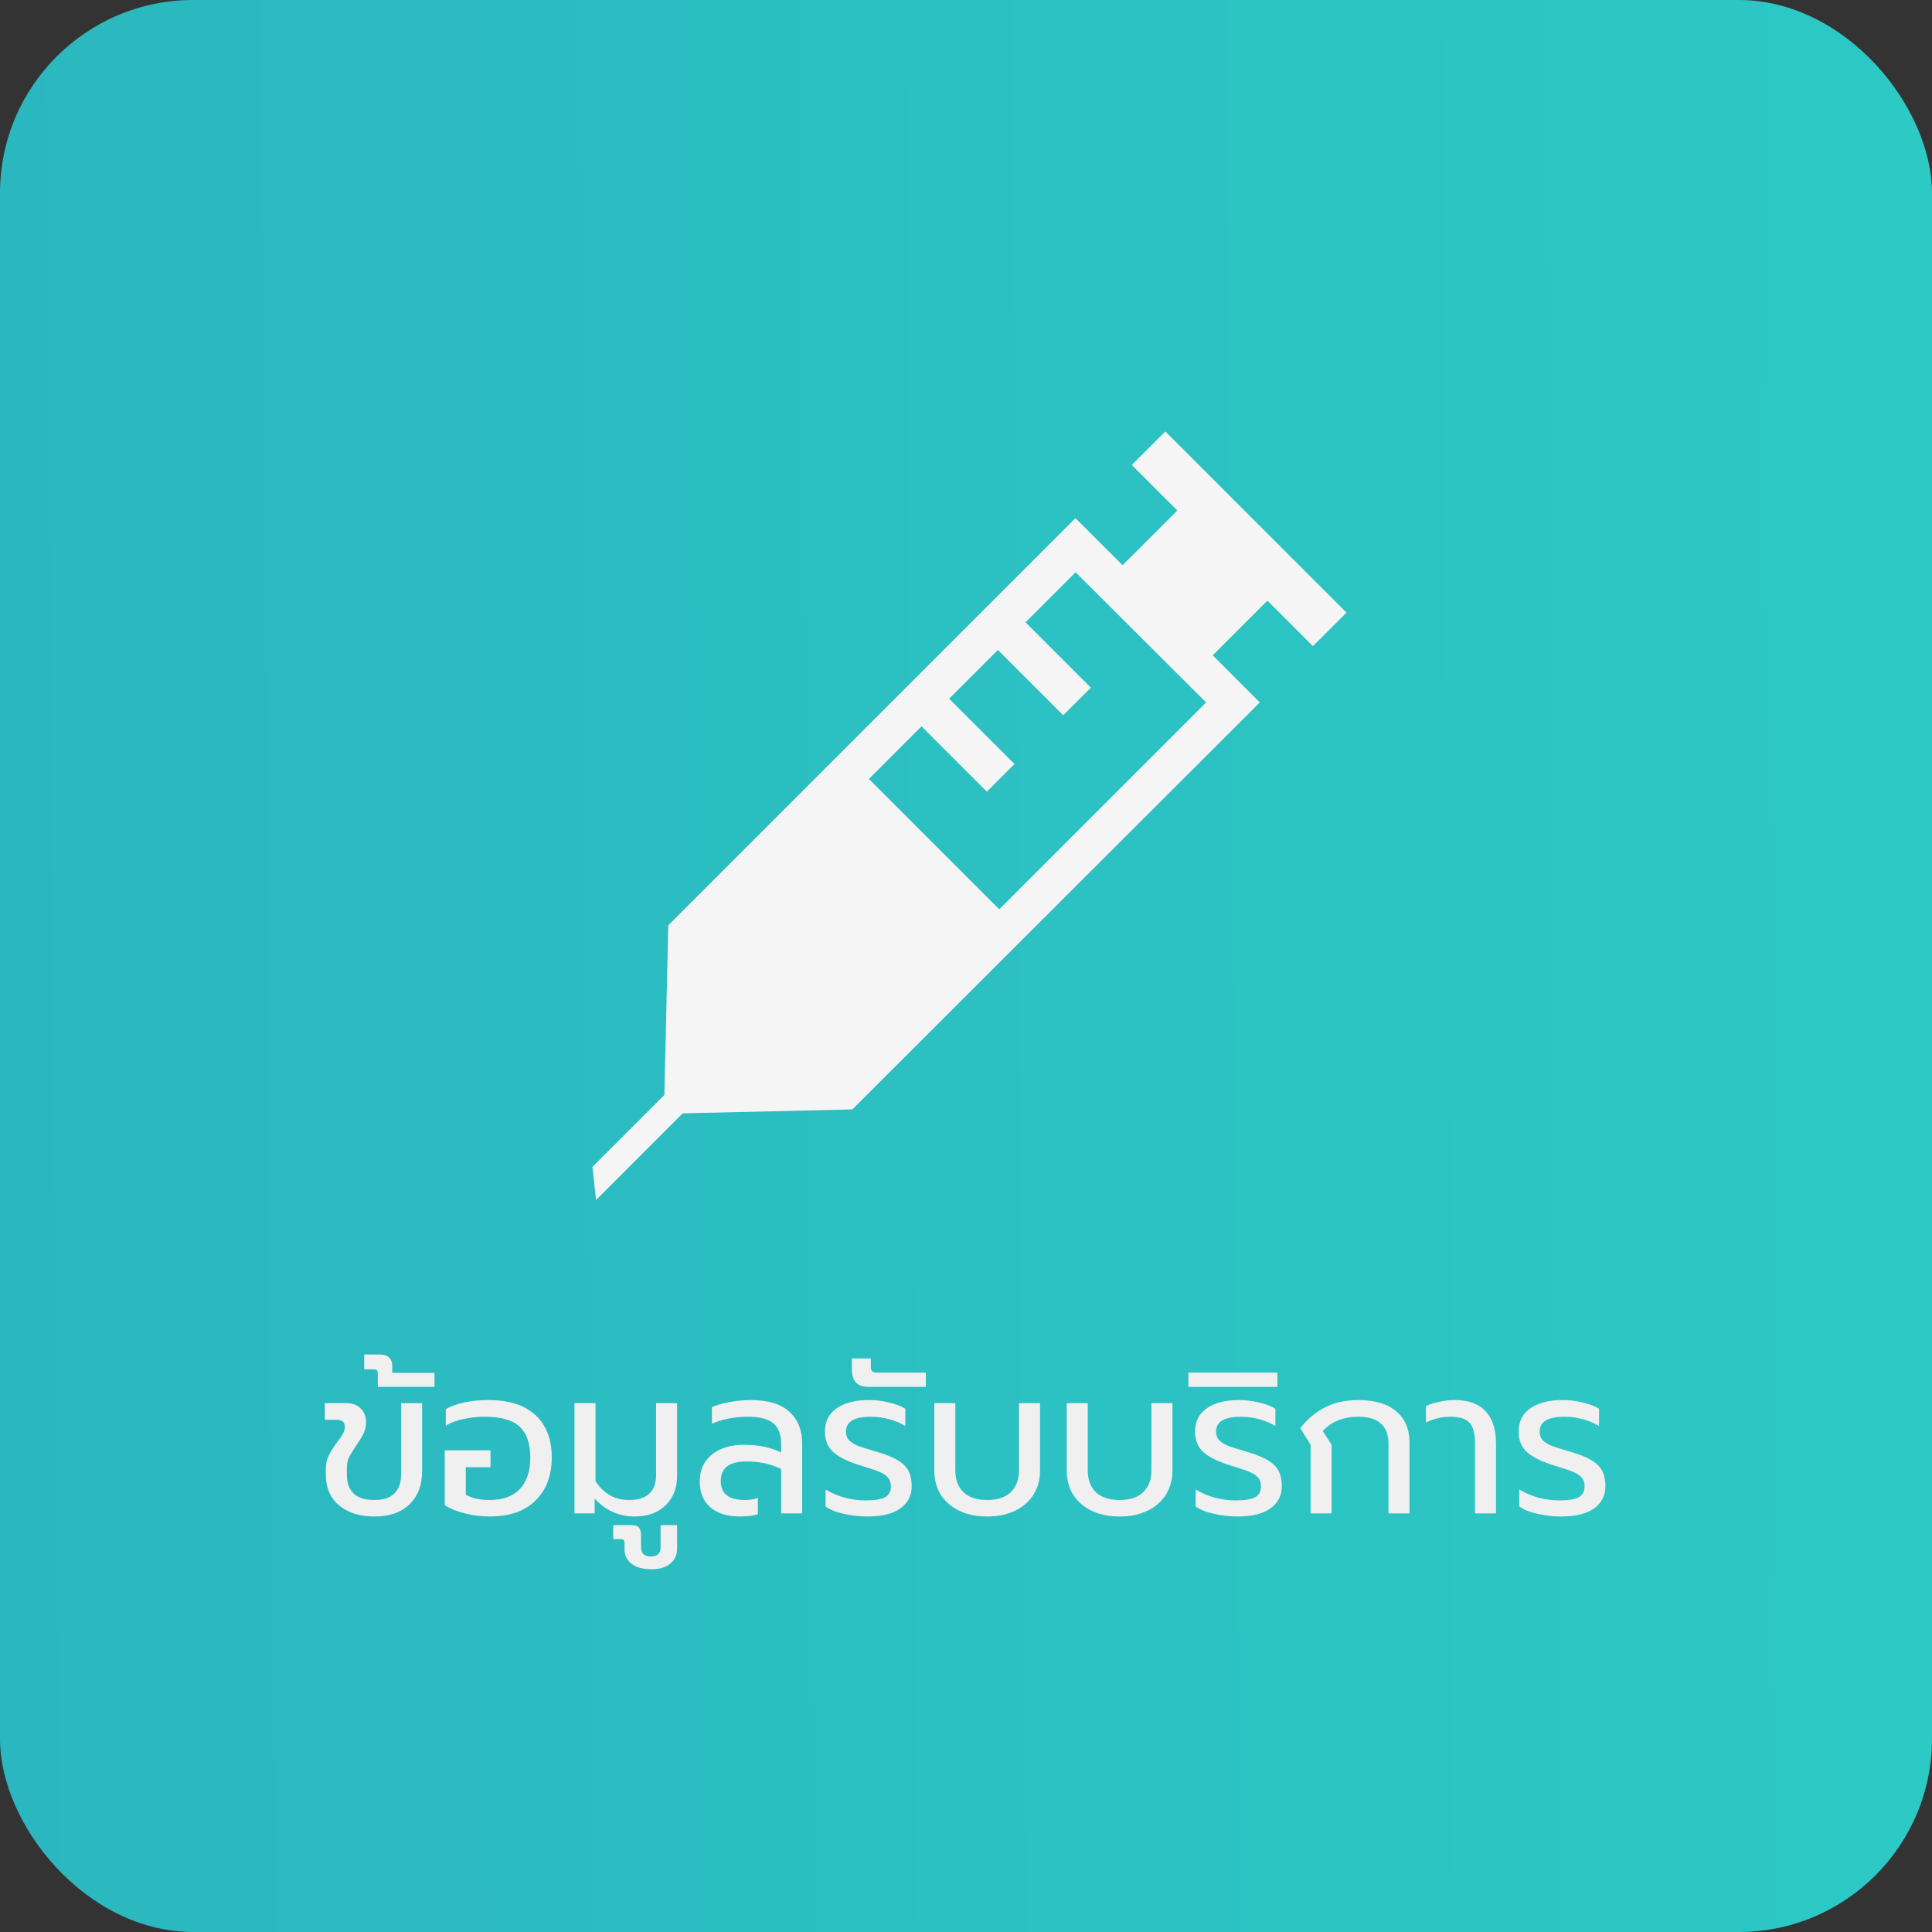 <svg width="150" height="150" viewBox="0 0 150 150" fill="none" xmlns="http://www.w3.org/2000/svg">
<rect x="0" y="0" width="150" height="150" fill="#333333" stroke="none"/>
<rect width="150" height="150" rx="15" fill="url(#paint0_linear_209_1377)"/>
<path d="M97.809 54.537L94.152 50.88L98.402 46.634L101.934 50.166L104.539 47.563L90.476 33.5L87.873 36.103L91.406 39.635L87.156 43.884L83.499 40.228L51.885 71.842L51.583 85.012L45.999 90.596L46.277 93.167L53.005 86.439L66.175 86.137L97.809 54.537ZM93.642 54.537L77.582 70.598L67.463 60.479L71.547 56.391L76.621 61.465L78.767 59.318L73.693 54.244L77.474 50.463L82.548 55.537L84.695 53.391L79.621 48.317L83.509 44.428L93.642 54.537Z" fill="#F5F5F5"/>
<path d="M29.06 117.74C28.292 117.74 27.625 117.607 27.06 117.34C26.495 117.073 26.057 116.7 25.748 116.22C25.449 115.729 25.3 115.169 25.3 114.54V113.996C25.3 113.633 25.375 113.303 25.524 113.004C25.673 112.705 25.892 112.359 26.18 111.964C26.383 111.697 26.532 111.479 26.628 111.308C26.724 111.127 26.772 110.956 26.772 110.796C26.772 110.593 26.719 110.449 26.612 110.364C26.516 110.279 26.351 110.236 26.116 110.236H25.22V108.94H26.9C27.369 108.94 27.737 109.079 28.004 109.356C28.281 109.623 28.42 109.98 28.42 110.428C28.42 110.737 28.356 111.025 28.228 111.292C28.1 111.548 27.908 111.863 27.652 112.236C27.396 112.62 27.209 112.929 27.092 113.164C26.985 113.399 26.932 113.655 26.932 113.932V114.524C26.932 115.143 27.108 115.623 27.46 115.964C27.823 116.295 28.356 116.46 29.06 116.46C29.764 116.46 30.287 116.289 30.628 115.948C30.969 115.596 31.14 115.105 31.14 114.476V108.94H32.772V114.204C32.772 115.303 32.447 116.167 31.796 116.796C31.145 117.425 30.233 117.74 29.06 117.74ZM29.332 106.668C29.332 106.54 29.311 106.449 29.268 106.396C29.215 106.343 29.125 106.316 28.997 106.316H28.276V105.164H29.477C29.818 105.164 30.069 105.249 30.229 105.42C30.378 105.58 30.453 105.783 30.453 106.028V106.588H33.733V107.676H29.332V106.668ZM38.02 117.74C37.359 117.74 36.719 117.66 36.1 117.5C35.482 117.351 34.959 117.137 34.532 116.86V112.604H38.084V113.916H36.164V116.044C36.623 116.321 37.242 116.46 38.02 116.46C39.044 116.46 39.823 116.177 40.356 115.612C40.901 115.047 41.172 114.225 41.172 113.148C41.172 112.071 40.895 111.276 40.34 110.764C39.797 110.252 38.901 109.996 37.653 109.996C37.087 109.996 36.532 110.055 35.989 110.172C35.444 110.279 34.986 110.455 34.612 110.7V109.404C35.029 109.169 35.519 108.993 36.084 108.876C36.65 108.759 37.258 108.7 37.908 108.7C39.508 108.7 40.73 109.089 41.572 109.868C42.415 110.647 42.837 111.74 42.837 113.148C42.837 114.567 42.415 115.687 41.572 116.508C40.74 117.329 39.556 117.74 38.02 117.74ZM49.258 117.74C48.672 117.74 48.112 117.623 47.578 117.388C47.056 117.153 46.587 116.807 46.17 116.348V117.5H44.602V108.94H46.234V114.988C46.864 115.969 47.728 116.46 48.827 116.46C49.52 116.46 50.042 116.3 50.395 115.98C50.757 115.649 50.938 115.164 50.938 114.524V108.94H52.571V114.588C52.571 115.516 52.277 116.273 51.691 116.86C51.104 117.447 50.293 117.74 49.258 117.74ZM50.585 121.836C49.924 121.836 49.412 121.697 49.049 121.42C48.676 121.143 48.489 120.769 48.489 120.3V119.868C48.489 119.719 48.468 119.617 48.425 119.564C48.383 119.521 48.292 119.5 48.153 119.5H47.609V118.412H49.017C49.305 118.412 49.503 118.476 49.609 118.604C49.716 118.732 49.769 118.94 49.769 119.228V120.14C49.769 120.609 50.025 120.844 50.537 120.844C51.039 120.844 51.289 120.609 51.289 120.14V118.412H52.569V120.252C52.569 120.721 52.399 121.1 52.057 121.388C51.705 121.687 51.215 121.836 50.585 121.836ZM57.433 117.74C56.484 117.74 55.727 117.505 55.161 117.036C54.607 116.556 54.329 115.879 54.329 115.004C54.329 114.14 54.639 113.452 55.257 112.94C55.887 112.428 56.735 112.172 57.801 112.172C58.857 112.172 59.807 112.369 60.649 112.764V112.108C60.649 111.372 60.447 110.839 60.041 110.508C59.647 110.167 58.985 109.996 58.057 109.996C57.545 109.996 57.044 110.044 56.553 110.14C56.063 110.236 55.636 110.369 55.273 110.54V109.26C55.604 109.1 56.052 108.967 56.617 108.86C57.193 108.753 57.753 108.7 58.297 108.7C59.631 108.7 60.628 109.004 61.289 109.612C61.951 110.22 62.281 111.041 62.281 112.076V117.5H60.649V114.06C59.871 113.665 58.98 113.468 57.977 113.468C57.284 113.468 56.772 113.596 56.441 113.852C56.121 114.108 55.961 114.492 55.961 115.004C55.961 115.975 56.585 116.46 57.833 116.46C58.217 116.46 58.553 116.407 58.841 116.3V117.564C58.457 117.681 57.988 117.74 57.433 117.74ZM67.312 117.74C66.725 117.74 66.128 117.671 65.52 117.532C64.912 117.404 64.438 117.212 64.096 116.956V115.644C64.555 115.921 65.056 116.135 65.6 116.284C66.155 116.423 66.683 116.492 67.184 116.492C67.888 116.492 68.395 116.412 68.704 116.252C69.013 116.081 69.168 115.793 69.168 115.388C69.168 115.111 69.094 114.887 68.944 114.716C68.795 114.545 68.566 114.396 68.256 114.268C67.957 114.14 67.483 113.98 66.832 113.788C65.894 113.5 65.195 113.164 64.736 112.78C64.278 112.385 64.048 111.841 64.048 111.148C64.048 110.359 64.352 109.756 64.96 109.34C65.568 108.913 66.4 108.7 67.456 108.7C68 108.7 68.523 108.764 69.024 108.892C69.536 109.009 69.957 109.169 70.288 109.372V110.716C69.925 110.492 69.51 110.316 69.04 110.188C68.571 110.06 68.091 109.996 67.6 109.996C66.32 109.996 65.68 110.38 65.68 111.148C65.68 111.436 65.766 111.665 65.936 111.836C66.118 112.007 66.352 112.151 66.64 112.268C66.939 112.375 67.435 112.529 68.128 112.732C68.811 112.935 69.344 113.153 69.728 113.388C70.112 113.623 70.384 113.9 70.544 114.22C70.704 114.54 70.784 114.935 70.784 115.404C70.784 116.108 70.496 116.673 69.92 117.1C69.344 117.527 68.475 117.74 67.312 117.74ZM67.452 107.676C66.993 107.676 66.663 107.564 66.46 107.34C66.247 107.105 66.14 106.759 66.14 106.3V105.468H67.612V106.108C67.612 106.289 67.649 106.412 67.724 106.476C67.788 106.54 67.916 106.572 68.108 106.572H71.884V107.676H67.452ZM76.652 117.74C75.82 117.74 75.095 117.591 74.476 117.292C73.857 116.993 73.377 116.577 73.036 116.044C72.705 115.5 72.54 114.881 72.54 114.188V108.94H74.172V114.156C74.172 114.871 74.38 115.436 74.796 115.852C75.223 116.257 75.841 116.46 76.652 116.46C77.452 116.46 78.06 116.257 78.476 115.852C78.903 115.436 79.116 114.871 79.116 114.156V108.94H80.748V114.188C80.748 114.881 80.577 115.5 80.236 116.044C79.905 116.577 79.431 116.993 78.812 117.292C78.193 117.591 77.473 117.74 76.652 117.74ZM86.933 117.74C86.101 117.74 85.376 117.591 84.757 117.292C84.139 116.993 83.659 116.577 83.317 116.044C82.987 115.5 82.821 114.881 82.821 114.188V108.94H84.453V114.156C84.453 114.871 84.661 115.436 85.077 115.852C85.504 116.257 86.123 116.46 86.933 116.46C87.733 116.46 88.341 116.257 88.757 115.852C89.184 115.436 89.397 114.871 89.397 114.156V108.94H91.029V114.188C91.029 114.881 90.859 115.5 90.517 116.044C90.187 116.577 89.712 116.993 89.093 117.292C88.475 117.591 87.755 117.74 86.933 117.74ZM96.046 117.74C95.46 117.74 94.862 117.671 94.254 117.532C93.647 117.404 93.172 117.212 92.831 116.956V115.644C93.289 115.921 93.79 116.135 94.335 116.284C94.889 116.423 95.417 116.492 95.918 116.492C96.623 116.492 97.129 116.412 97.439 116.252C97.748 116.081 97.903 115.793 97.903 115.388C97.903 115.111 97.828 114.887 97.678 114.716C97.529 114.545 97.3 114.396 96.99 114.268C96.692 114.14 96.217 113.98 95.567 113.788C94.628 113.5 93.929 113.164 93.471 112.78C93.012 112.385 92.782 111.841 92.782 111.148C92.782 110.359 93.087 109.756 93.695 109.34C94.302 108.913 95.135 108.7 96.191 108.7C96.734 108.7 97.257 108.764 97.758 108.892C98.27 109.009 98.692 109.169 99.022 109.372V110.716C98.66 110.492 98.244 110.316 97.775 110.188C97.305 110.06 96.825 109.996 96.335 109.996C95.055 109.996 94.415 110.38 94.415 111.148C94.415 111.436 94.5 111.665 94.671 111.836C94.852 112.007 95.087 112.151 95.374 112.268C95.673 112.375 96.169 112.529 96.862 112.732C97.545 112.935 98.079 113.153 98.463 113.388C98.847 113.623 99.118 113.9 99.278 114.22C99.439 114.54 99.519 114.935 99.519 115.404C99.519 116.108 99.231 116.673 98.654 117.1C98.079 117.527 97.209 117.74 96.046 117.74ZM92.266 106.572H99.178V107.676H92.266V106.572ZM101.754 112.172L100.954 110.876C101.52 110.161 102.165 109.623 102.89 109.26C103.616 108.887 104.474 108.7 105.466 108.7C106.746 108.7 107.728 108.993 108.41 109.58C109.093 110.156 109.434 110.967 109.434 112.012V117.5H107.802V112.14C107.802 111.404 107.605 110.865 107.21 110.524C106.826 110.172 106.245 109.996 105.466 109.996C104.88 109.996 104.362 110.087 103.914 110.268C103.466 110.439 103.061 110.716 102.698 111.1L103.386 112.172V117.5H101.754V112.172ZM114.517 111.964C114.517 111.281 114.378 110.785 114.101 110.476C113.823 110.156 113.333 109.996 112.629 109.996C111.946 109.996 111.306 110.145 110.709 110.444V109.164C110.965 109.036 111.295 108.929 111.701 108.844C112.117 108.748 112.527 108.7 112.933 108.7C114.01 108.7 114.815 108.993 115.349 109.58C115.882 110.156 116.149 110.988 116.149 112.076V117.5H114.517V111.964ZM121.172 117.74C120.585 117.74 119.988 117.671 119.38 117.532C118.772 117.404 118.297 117.212 117.956 116.956V115.644C118.414 115.921 118.916 116.135 119.46 116.284C120.014 116.423 120.542 116.492 121.044 116.492C121.748 116.492 122.254 116.412 122.564 116.252C122.873 116.081 123.028 115.793 123.028 115.388C123.028 115.111 122.953 114.887 122.804 114.716C122.654 114.545 122.425 114.396 122.116 114.268C121.817 114.14 121.342 113.98 120.692 113.788C119.753 113.5 119.054 113.164 118.596 112.78C118.137 112.385 117.908 111.841 117.908 111.148C117.908 110.359 118.212 109.756 118.82 109.34C119.428 108.913 120.26 108.7 121.316 108.7C121.86 108.7 122.382 108.764 122.884 108.892C123.396 109.009 123.817 109.169 124.148 109.372V110.716C123.785 110.492 123.369 110.316 122.9 110.188C122.43 110.06 121.95 109.996 121.46 109.996C120.18 109.996 119.539 110.38 119.539 111.148C119.539 111.436 119.625 111.665 119.796 111.836C119.977 112.007 120.212 112.151 120.5 112.268C120.798 112.375 121.294 112.529 121.988 112.732C122.67 112.935 123.204 113.153 123.588 113.388C123.972 113.623 124.244 113.9 124.404 114.22C124.564 114.54 124.644 114.935 124.644 115.404C124.644 116.108 124.356 116.673 123.78 117.1C123.204 117.527 122.334 117.74 121.172 117.74Z" fill="#F0F0F0"/>
<defs>
<linearGradient id="paint0_linear_209_1377" x1="2.08122e-08" y1="83.571" x2="150" y2="82.5" gradientUnits="userSpaceOnUse">
<stop stop-color="#2BB7BF"/>
<stop offset="1" stop-color="#2CC9C5"/>
</linearGradient>
</defs>
</svg>
